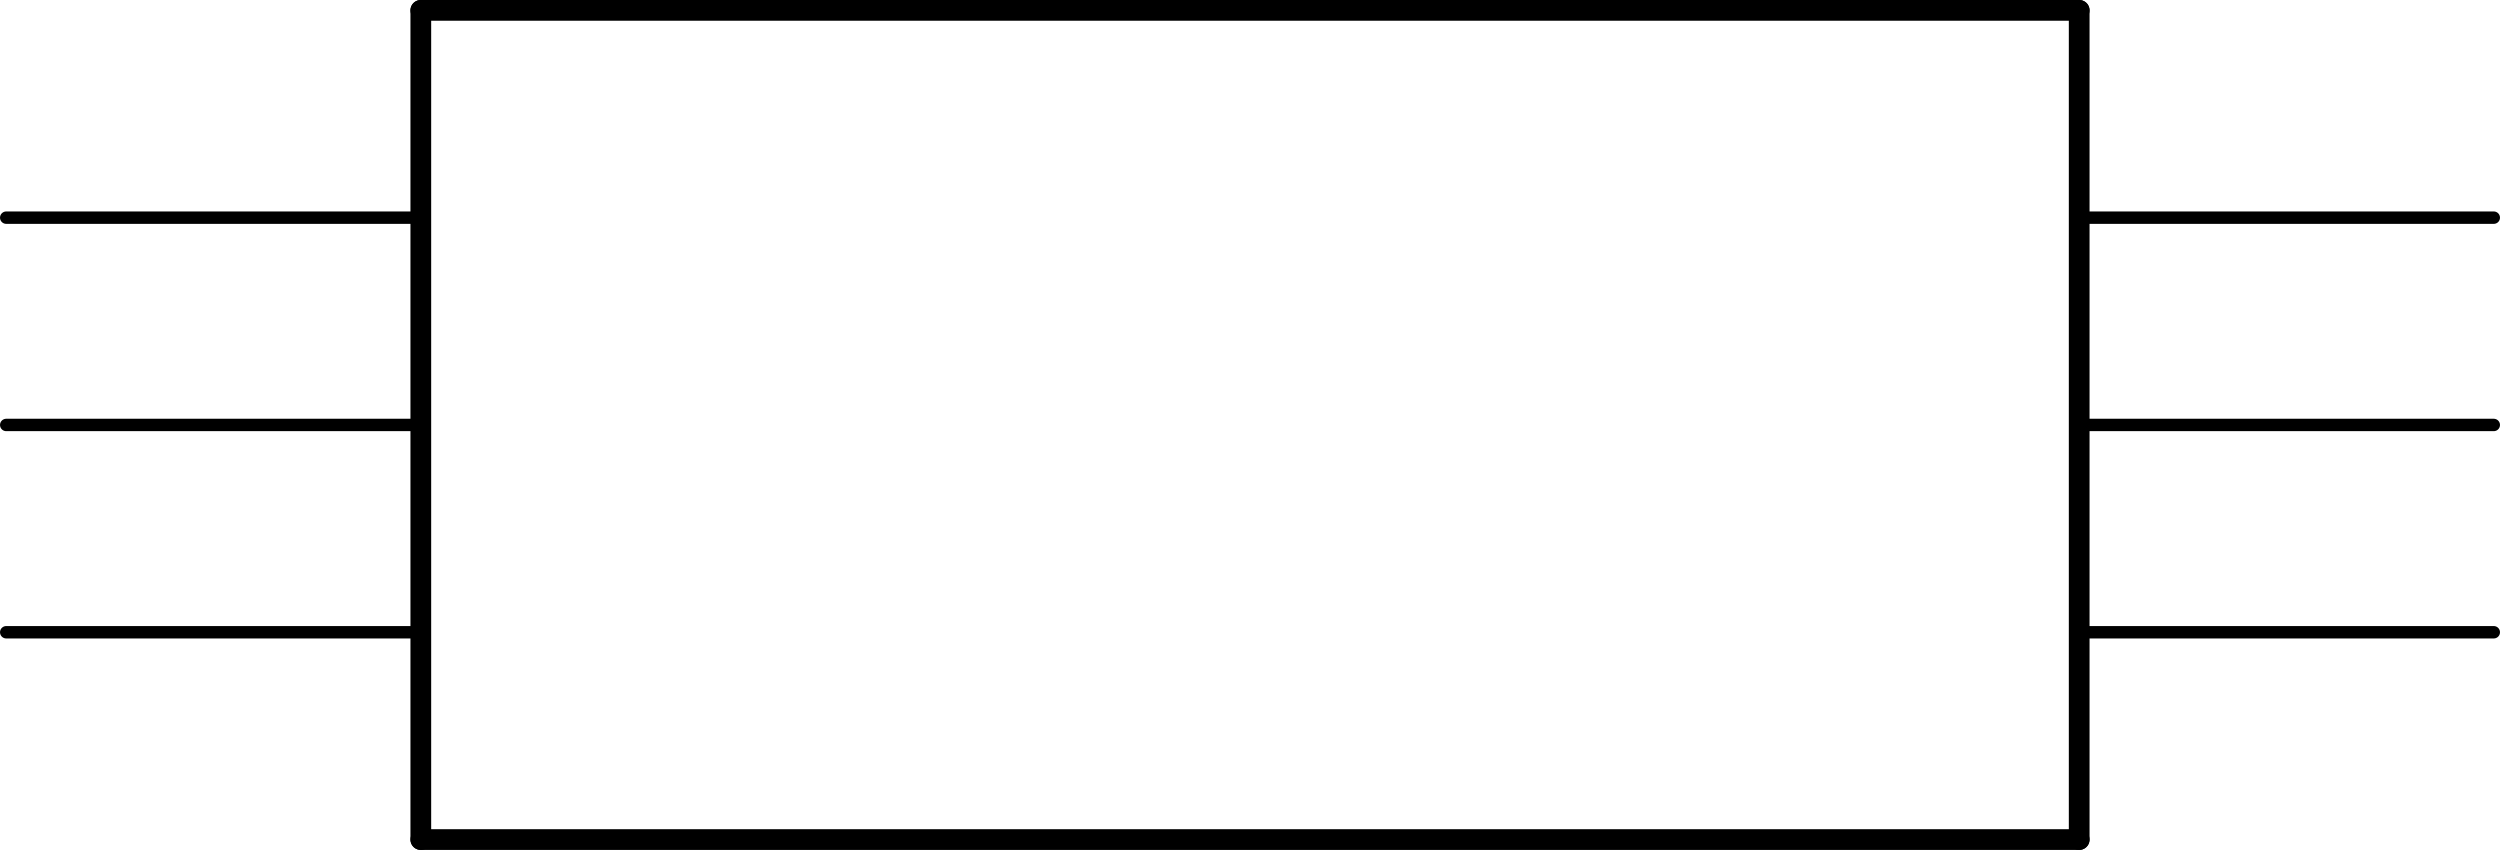 <?xml version='1.0' encoding='UTF-8' standalone='no'?>
<!-- Created with Fritzing (http://www.fritzing.org/) -->
<svg xmlns:svg='http://www.w3.org/2000/svg' xmlns='http://www.w3.org/2000/svg' version='1.2' baseProfile='tiny' x='0in' y='0in' width='1.206in' height='0.41in' viewBox='0 0 30.632 10.414' >
<g id='schematic'>
<line class='other' x1='5.156' y1='0.127' x2='5.156' y2='10.287' stroke='#000000' stroke-width='0.254' stroke-linecap='round'/>
<line class='other' x1='5.156' y1='10.287' x2='25.476' y2='10.287' stroke='#000000' stroke-width='0.254' stroke-linecap='round'/>
<line class='other' x1='25.476' y1='10.287' x2='25.476' y2='0.127' stroke='#000000' stroke-width='0.254' stroke-linecap='round'/>
<line class='other' x1='25.476' y1='0.127' x2='5.156' y2='0.127' stroke='#000000' stroke-width='0.254' stroke-linecap='round'/>
<line class='pin' id='connector0pin' connectorname='IN' x1='0.076' y1='2.667' x2='5.156' y2='2.667' stroke='#000000' stroke-width='0.152' stroke-linecap='round'/>
<rect class='terminal' id='connector0terminal' x='0.076' y='2.667' width='0' height='0' stroke='none' stroke-width='0' fill='none'/>
<line class='pin' id='connector1pin' connectorname='GND@2' x1='0.076' y1='5.207' x2='5.156' y2='5.207' stroke='#000000' stroke-width='0.152' stroke-linecap='round'/>
<rect class='terminal' id='connector1terminal' x='0.076' y='5.207' width='0' height='0' stroke='none' stroke-width='0' fill='none'/>
<line class='pin' id='connector2pin' connectorname='PD' x1='0.076' y1='7.747' x2='5.156' y2='7.747' stroke='#000000' stroke-width='0.152' stroke-linecap='round'/>
<rect class='terminal' id='connector2terminal' x='0.076' y='7.747' width='0' height='0' stroke='none' stroke-width='0' fill='none'/>
<line class='pin' id='connector3pin' connectorname='OUT' x1='30.556' y1='7.747' x2='25.476' y2='7.747' stroke='#000000' stroke-width='0.152' stroke-linecap='round'/>
<rect class='terminal' id='connector3terminal' x='30.556' y='7.747' width='0' height='0' stroke='none' stroke-width='0' fill='none'/>
<line class='pin' id='connector4pin' connectorname='GND@5' x1='30.556' y1='5.207' x2='25.476' y2='5.207' stroke='#000000' stroke-width='0.152' stroke-linecap='round'/>
<rect class='terminal' id='connector4terminal' x='30.556' y='5.207' width='0' height='0' stroke='none' stroke-width='0' fill='none'/>
<line class='pin' id='connector5pin' connectorname='VCC' x1='30.556' y1='2.667' x2='25.476' y2='2.667' stroke='#000000' stroke-width='0.152' stroke-linecap='round'/>
<rect class='terminal' id='connector5terminal' x='30.556' y='2.667' width='0' height='0' stroke='none' stroke-width='0' fill='none'/>
</g>
</svg>